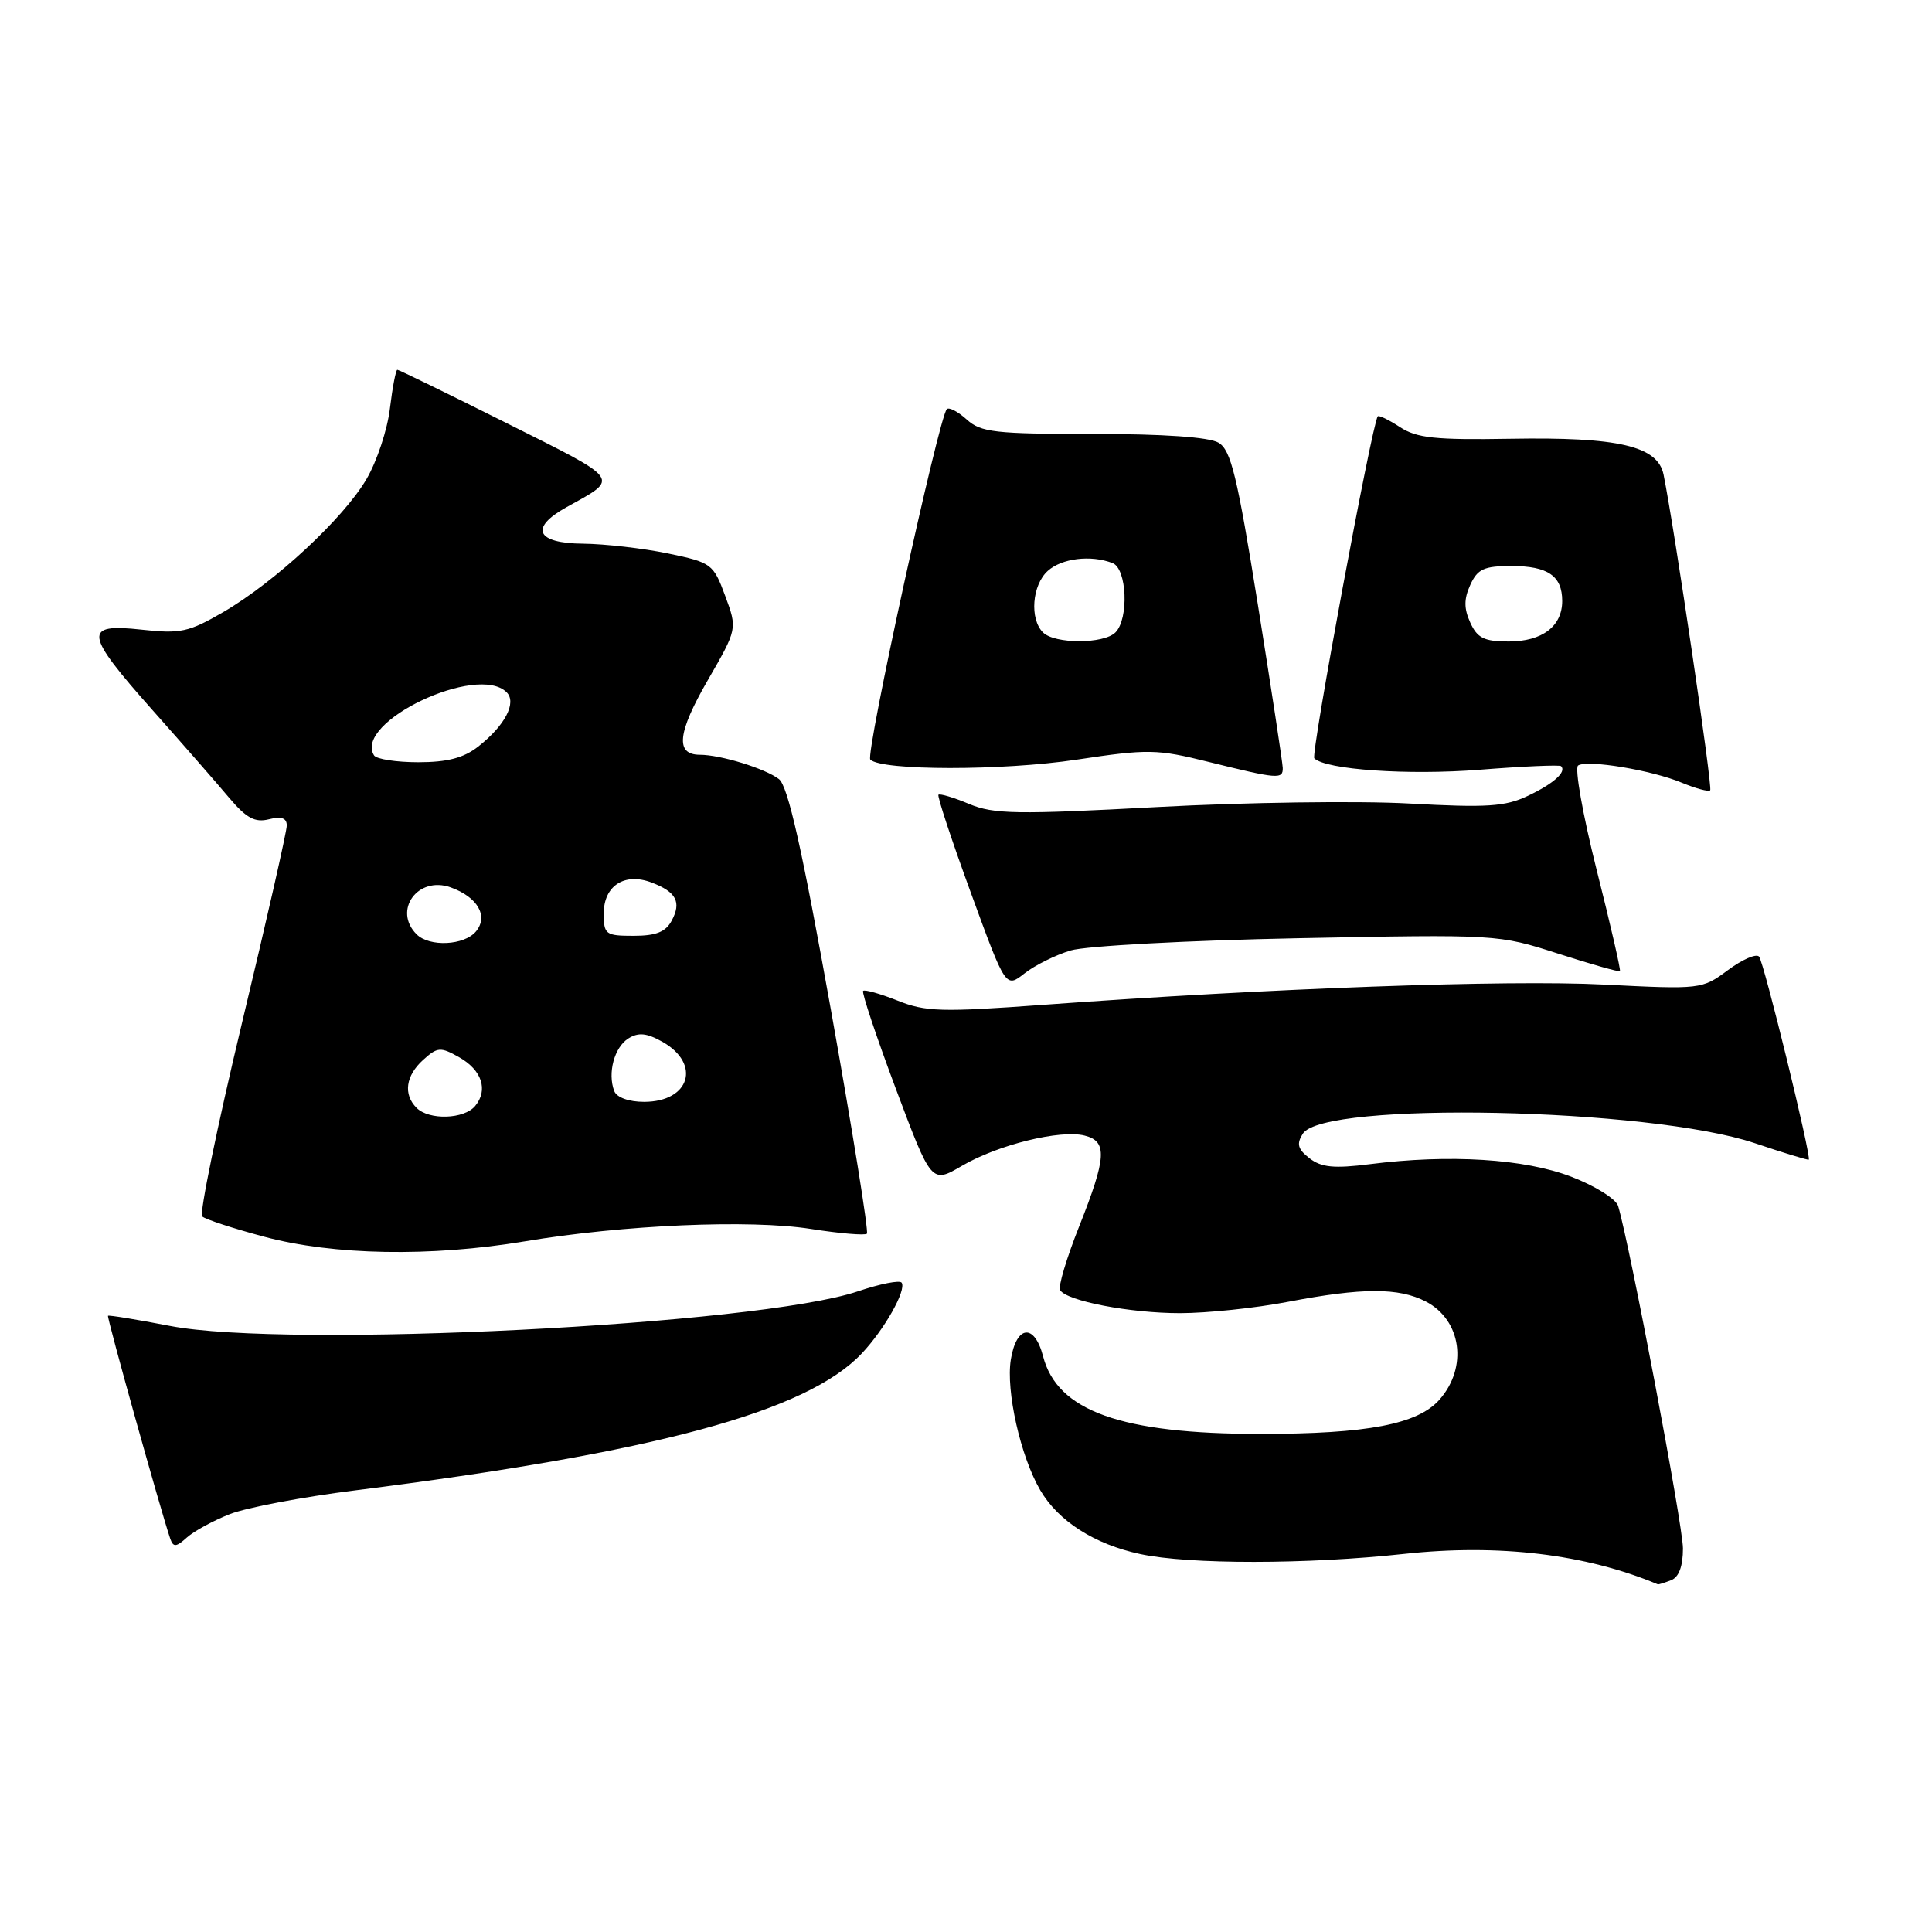 <?xml version="1.0" encoding="UTF-8" standalone="no"?>
<!DOCTYPE svg PUBLIC "-//W3C//DTD SVG 1.1//EN" "http://www.w3.org/Graphics/SVG/1.1/DTD/svg11.dtd" >
<svg xmlns="http://www.w3.org/2000/svg" xmlns:xlink="http://www.w3.org/1999/xlink" version="1.1" viewBox="0 0 256 256">
 <g >
 <path fill="currentColor"
d=" M 221.42 209.39 C 222.46 208.99 223.00 207.55 223.00 205.17 C 223.00 202.13 215.97 165.04 214.41 159.80 C 214.13 158.87 211.33 157.12 208.20 155.92 C 202.00 153.54 192.07 152.92 181.50 154.26 C 176.77 154.86 175.08 154.69 173.52 153.48 C 171.96 152.27 171.77 151.58 172.63 150.22 C 175.35 145.89 218.53 146.79 232.50 151.47 C 236.35 152.77 239.58 153.75 239.67 153.66 C 240.04 153.30 233.72 127.44 233.08 126.75 C 232.70 126.33 230.84 127.15 228.95 128.55 C 225.54 131.09 225.36 131.11 212.50 130.46 C 199.72 129.81 168.22 130.95 138.29 133.14 C 124.75 134.13 122.62 134.07 118.92 132.58 C 116.62 131.67 114.58 131.09 114.37 131.30 C 114.16 131.50 116.11 137.34 118.70 144.26 C 123.42 156.84 123.42 156.84 127.46 154.48 C 132.22 151.69 140.49 149.65 143.72 150.47 C 146.76 151.23 146.63 153.36 142.98 162.54 C 141.32 166.72 140.19 170.50 140.47 170.95 C 141.36 172.39 149.73 174.00 156.35 174.00 C 159.91 174.00 166.35 173.33 170.66 172.50 C 180.52 170.61 185.33 170.60 188.93 172.46 C 193.65 174.91 194.53 181.15 190.75 185.45 C 187.87 188.72 181.21 190.00 167.00 190.00 C 148.55 190.00 140.09 186.98 138.21 179.71 C 137.07 175.33 134.68 175.58 133.94 180.15 C 133.27 184.30 135.22 192.98 137.84 197.46 C 140.23 201.56 145.04 204.63 151.09 205.92 C 157.55 207.31 173.18 207.30 186.05 205.90 C 198.55 204.54 210.10 205.92 219.67 209.93 C 219.76 209.97 220.55 209.73 221.42 209.39 Z  M 30.50 200.61 C 32.70 199.76 40.12 198.35 47.00 197.49 C 86.88 192.47 106.89 187.07 114.19 179.34 C 117.20 176.15 120.11 170.99 119.48 169.97 C 119.25 169.59 116.63 170.11 113.67 171.11 C 100.46 175.57 38.10 178.71 22.51 175.69 C 18.11 174.84 14.43 174.24 14.31 174.35 C 14.13 174.53 21.34 200.33 22.56 203.89 C 22.96 205.04 23.34 205.01 24.77 203.72 C 25.72 202.87 28.30 201.47 30.50 200.61 Z  M 69.50 164.49 C 82.63 162.29 99.37 161.57 107.45 162.84 C 111.27 163.44 114.61 163.72 114.87 163.47 C 115.12 163.21 112.97 149.84 110.09 133.75 C 106.28 112.50 104.41 104.16 103.22 103.24 C 101.41 101.84 95.48 100.01 92.72 100.01 C 89.46 100.00 89.76 97.11 93.75 90.19 C 97.71 83.33 97.71 83.33 96.09 78.95 C 94.52 74.71 94.29 74.54 88.49 73.33 C 85.19 72.65 80.14 72.07 77.25 72.04 C 71.04 71.99 70.12 69.95 75.07 67.20 C 82.15 63.28 82.49 63.76 67.22 56.11 C 59.41 52.20 52.86 49.00 52.65 49.00 C 52.45 49.00 52.01 51.30 51.67 54.10 C 51.34 56.91 49.95 61.12 48.57 63.47 C 45.51 68.70 36.44 77.12 29.59 81.10 C 25.01 83.76 23.92 84.00 18.75 83.43 C 10.97 82.58 11.16 83.91 20.25 94.14 C 24.24 98.63 28.80 103.84 30.38 105.73 C 32.65 108.41 33.78 109.02 35.63 108.56 C 37.29 108.14 38.00 108.39 38.00 109.39 C 38.00 110.17 35.32 121.99 32.04 135.65 C 28.77 149.31 26.41 160.80 26.79 161.18 C 27.18 161.56 30.88 162.77 35.00 163.87 C 44.21 166.34 57.07 166.56 69.50 164.49 Z  M 141.87 125.94 C 143.86 125.34 157.43 124.61 172.00 124.32 C 198.39 123.80 198.53 123.81 206.46 126.36 C 210.83 127.77 214.52 128.81 214.65 128.68 C 214.78 128.55 213.39 122.49 211.55 115.21 C 209.72 107.94 208.62 101.73 209.11 101.43 C 210.39 100.64 218.86 102.05 222.84 103.71 C 224.70 104.48 226.39 104.94 226.61 104.72 C 226.95 104.38 221.89 70.09 220.43 62.89 C 219.66 59.10 214.47 57.89 200.11 58.14 C 190.18 58.31 187.73 58.05 185.50 56.59 C 184.03 55.63 182.71 54.99 182.56 55.17 C 181.81 56.11 173.66 99.99 174.15 100.48 C 175.66 101.99 186.55 102.74 196.02 102.00 C 201.79 101.54 206.66 101.33 206.85 101.52 C 207.61 102.27 205.86 103.84 202.46 105.45 C 199.43 106.89 197.04 107.04 186.69 106.47 C 179.99 106.10 164.97 106.31 153.32 106.94 C 134.69 107.94 131.68 107.89 128.41 106.53 C 126.37 105.67 124.54 105.13 124.35 105.31 C 124.17 105.50 126.10 111.34 128.64 118.29 C 133.26 130.94 133.26 130.94 135.75 128.98 C 137.11 127.91 139.87 126.54 141.87 125.94 Z  M 169.97 101.75 C 169.95 101.06 168.47 91.35 166.68 80.16 C 163.94 63.06 163.11 59.63 161.46 58.66 C 160.22 57.92 154.16 57.50 144.86 57.50 C 131.84 57.50 129.97 57.29 128.10 55.59 C 126.94 54.54 125.75 53.92 125.46 54.21 C 124.40 55.27 114.64 99.97 115.32 100.65 C 116.80 102.13 132.86 102.14 142.66 100.66 C 152.14 99.23 153.29 99.25 160.16 100.96 C 169.33 103.23 170.01 103.29 169.97 101.75 Z  M 55.20 146.80 C 53.41 145.01 53.75 142.54 56.07 140.44 C 57.96 138.73 58.37 138.70 60.81 140.07 C 63.85 141.78 64.73 144.42 62.96 146.55 C 61.50 148.31 56.86 148.46 55.20 146.80 Z  M 81.39 144.57 C 80.48 142.19 81.40 138.77 83.26 137.60 C 84.59 136.77 85.68 136.87 87.75 138.03 C 92.95 140.95 91.42 146.00 85.35 146.00 C 83.32 146.00 81.72 145.42 81.39 144.57 Z  M 55.20 123.80 C 52.03 120.63 55.36 116.03 59.71 117.58 C 63.29 118.86 64.75 121.39 63.07 123.42 C 61.52 125.28 56.91 125.51 55.20 123.80 Z  M 80.00 121.04 C 80.00 117.36 82.76 115.58 86.34 116.94 C 89.61 118.18 90.32 119.53 89.01 121.98 C 88.21 123.49 86.92 124.00 83.96 124.00 C 80.24 124.00 80.00 123.82 80.00 121.04 Z  M 49.56 100.09 C 46.83 95.69 63.27 87.87 67.13 91.73 C 68.50 93.10 66.92 96.13 63.37 98.92 C 61.45 100.43 59.28 101.00 55.42 101.00 C 52.51 101.00 49.87 100.59 49.56 100.09 Z  M 194.82 82.50 C 193.97 80.63 193.97 79.37 194.82 77.50 C 195.78 75.39 196.64 75.00 200.28 75.00 C 205.10 75.00 207.00 76.31 207.00 79.63 C 207.00 82.99 204.35 85.00 199.91 85.00 C 196.66 85.00 195.75 84.55 194.82 82.50 Z  M 138.20 83.80 C 136.41 82.01 136.75 77.53 138.83 75.65 C 140.69 73.97 144.54 73.50 147.42 74.61 C 149.33 75.34 149.60 82.00 147.80 83.80 C 146.25 85.35 139.75 85.35 138.20 83.80 Z "/>
</g>
</svg>